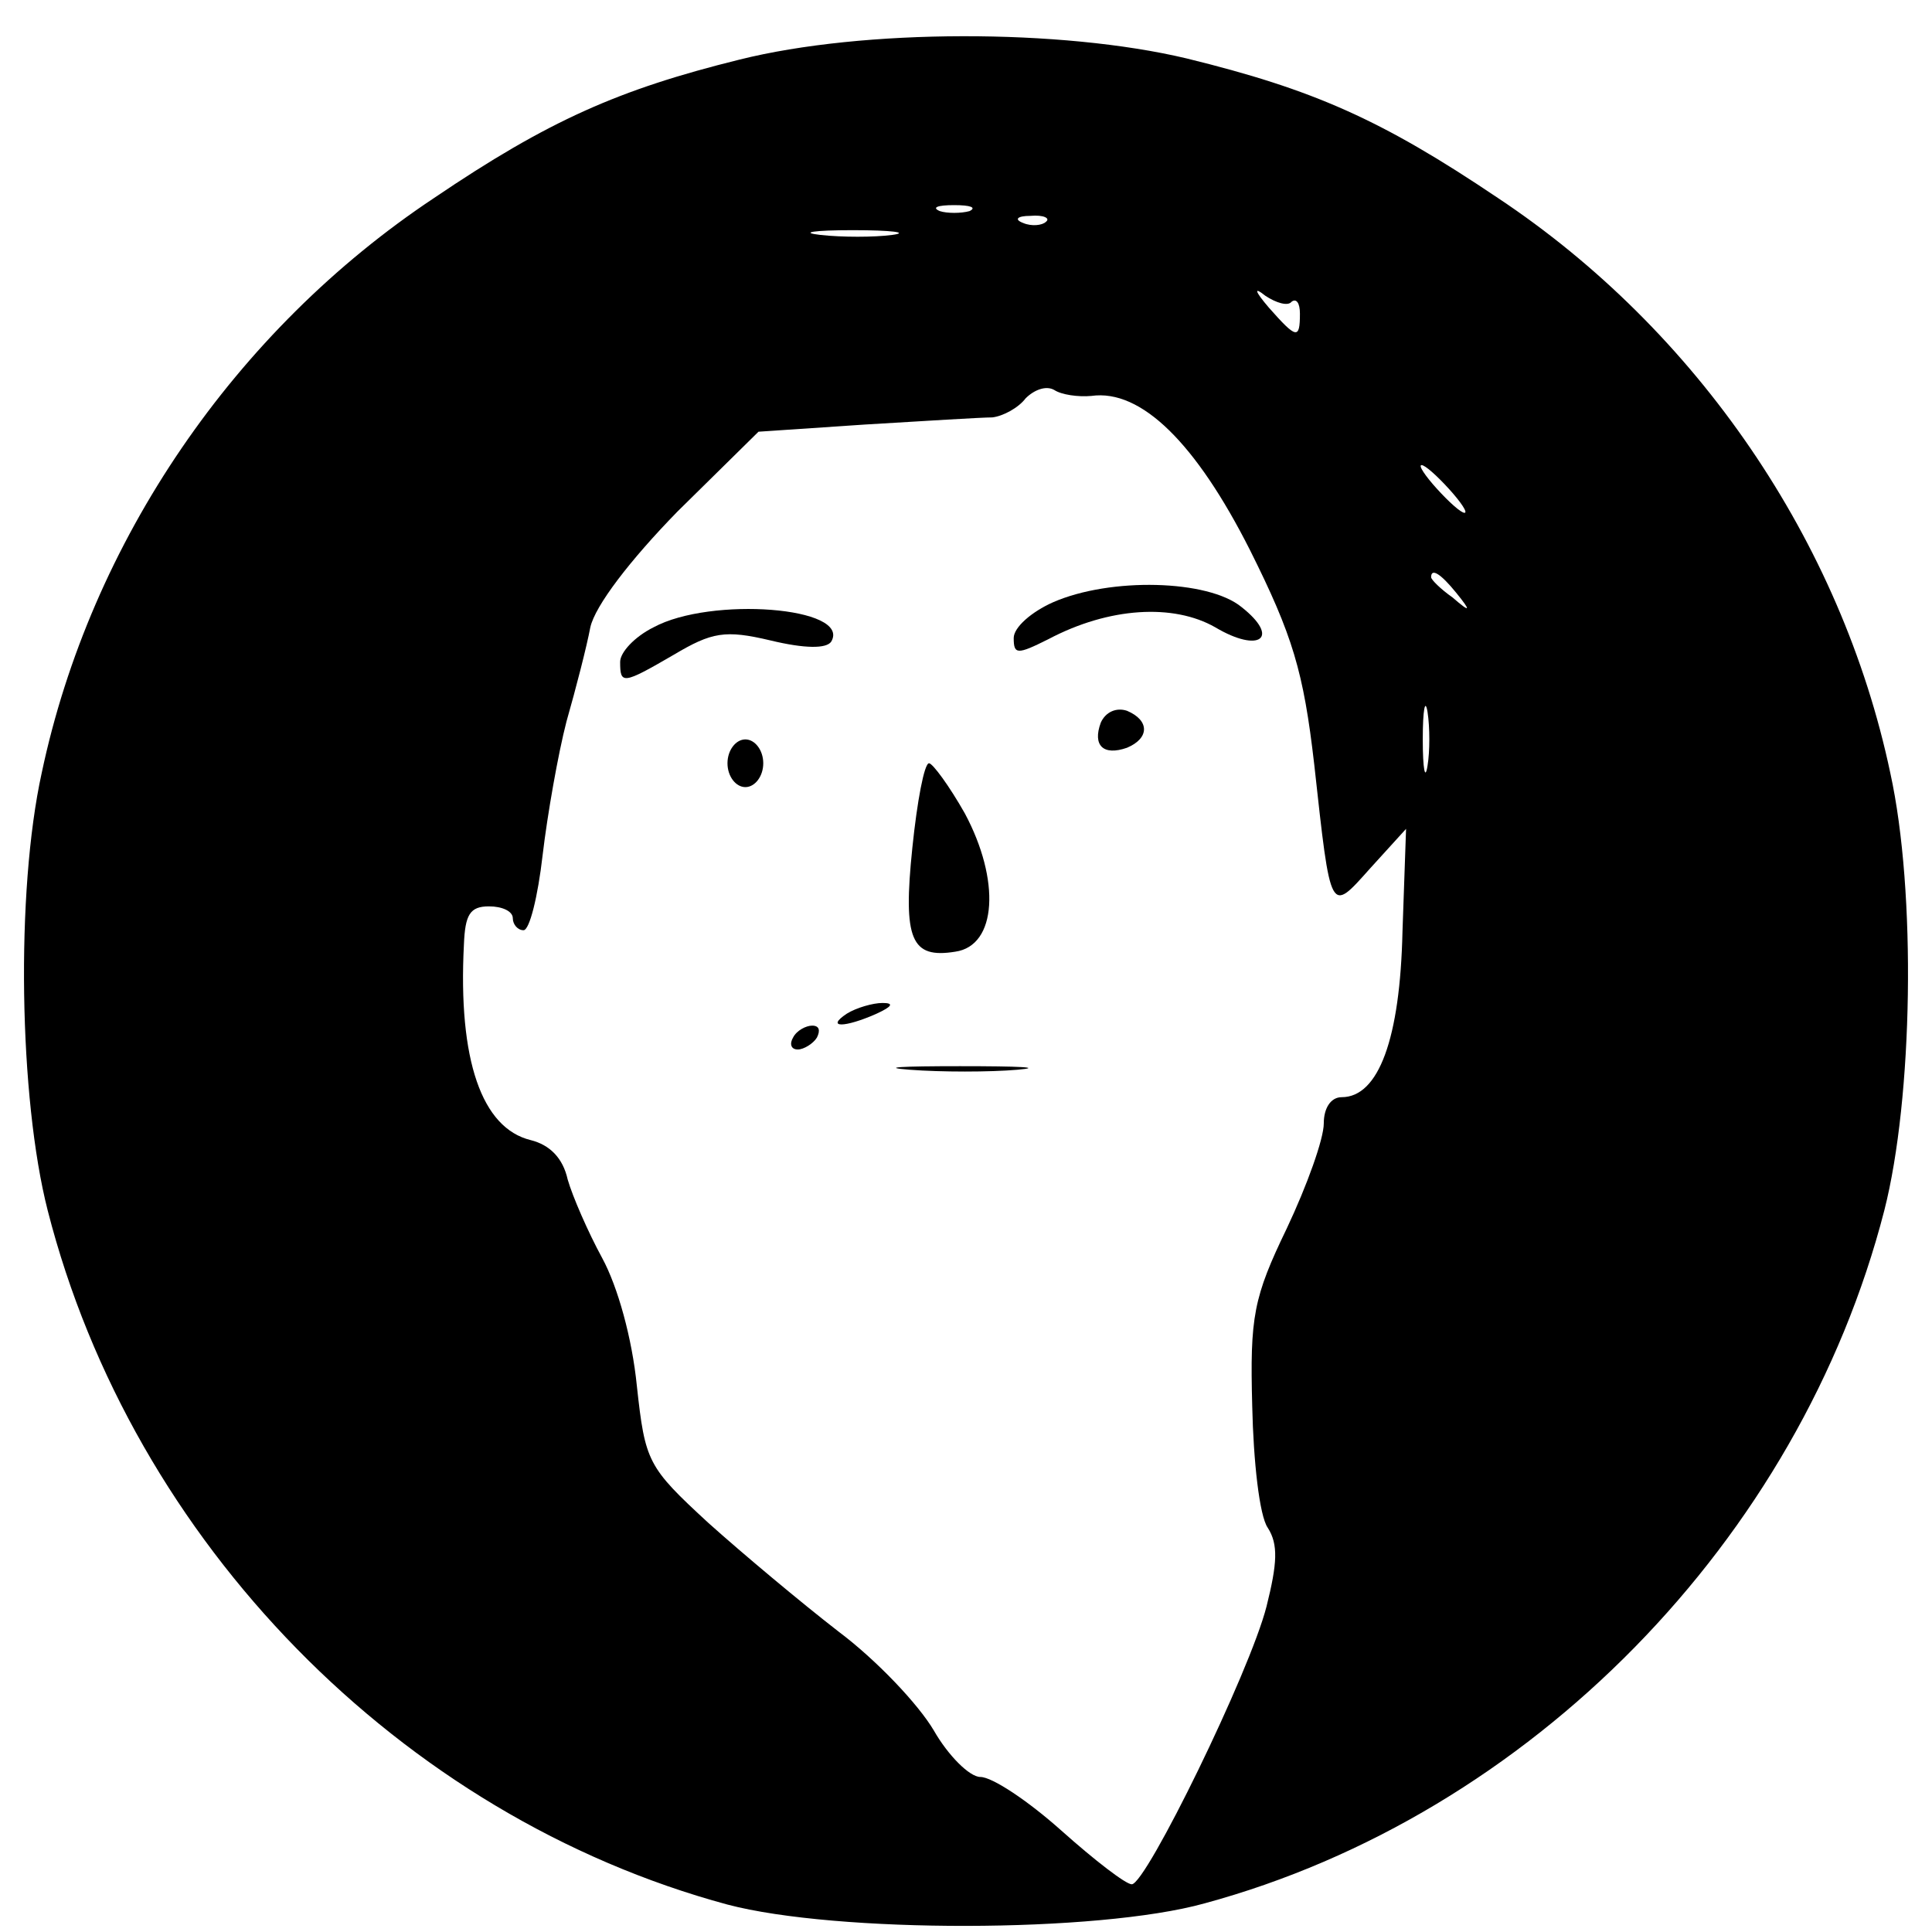 <?xml version="1.0" standalone="no"?>
<!DOCTYPE svg PUBLIC "-//W3C//DTD SVG 20010904//EN"
 "http://www.w3.org/TR/2001/REC-SVG-20010904/DTD/svg10.dtd">
<svg version="1.0" xmlns="http://www.w3.org/2000/svg"
 width="162pt" height="162pt" viewBox="0 0 162 162"
 preserveAspectRatio="xMidYMid meet">

<g transform="translate(0,162) scale(0.1,-0.1)"
fill="#000000" stroke="none">
<path d="M620 1570 c-101 -25 -160 -51 -256 -116 -167 -111 -288 -288 -329
-482 -22 -100 -19 -273 5 -367 71 -278 296 -508 570 -582 91 -24 310 -24 400
1 273 74 499 305 570 581 24 94 27 267 5 367 -41 194 -162 371 -329 482 -98
66 -155 91 -261 117 -105 25 -271 25 -375 -1z m193 -127 c-7 -2 -19 -2 -25 0
-7 3 -2 5 12 5 14 0 19 -2 13 -5z m64 -9 c-3 -3 -12 -4 -19 -1 -8 3 -5 6 6 6
11 1 17 -2 13 -5z m-129 -11 c-15 -2 -42 -2 -60 0 -18 2 -6 4 27 4 33 0 48 -2
33 -4z m335 -56 c4 3 7 -1 7 -10 0 -22 -3 -21 -26 5 -12 14 -13 18 -3 10 9 -6
19 -9 22 -5z m-168 -79 c42 6 88 -40 133 -129 36 -72 45 -102 54 -180 14 -127
13 -125 47 -87 l30 33 -3 -86 c-2 -90 -20 -139 -51 -139 -9 0 -15 -9 -15 -22
0 -13 -14 -52 -31 -88 -28 -58 -31 -74 -29 -149 1 -46 6 -92 13 -102 9 -14 8
-30 -1 -66 -14 -55 -101 -233 -113 -233 -5 0 -31 20 -59 45 -28 25 -58 45 -68
45 -9 0 -27 18 -39 39 -13 22 -48 59 -80 83 -31 24 -80 65 -109 91 -51 47 -53
51 -60 115 -4 40 -16 83 -29 107 -12 22 -25 52 -29 66 -4 18 -15 29 -31 33
-41 10 -61 67 -56 164 1 25 5 32 21 32 11 0 20 -4 20 -10 0 -5 4 -10 9 -10 5
0 12 28 16 63 4 34 13 85 20 112 8 28 17 63 20 79 4 18 33 56 73 97 l68 67 89
6 c50 3 98 6 107 6 9 1 22 8 28 16 7 7 17 11 24 7 6 -4 20 -6 31 -5z m300 -78
c10 -11 16 -20 13 -20 -3 0 -13 9 -23 20 -10 11 -16 20 -13 20 3 0 13 -9 23
-20z m6 -87 c13 -16 12 -17 -3 -4 -10 7 -18 15 -18 17 0 8 8 3 21 -13z m-24
-145 c-2 -13 -4 -3 -4 22 0 25 2 35 4 23 2 -13 2 -33 0 -45z"/>
<path d="M883 1115 c-18 -8 -33 -21 -33 -30 0 -14 3 -14 29 -1 51 27 105 30
140 10 37 -22 55 -9 22 17 -28 23 -110 25 -158 4z"/>
<path d="M548 1094 c-16 -8 -28 -21 -28 -29 0 -19 2 -19 45 6 32 19 43 21 81
12 29 -7 47 -7 51 -1 17 29 -101 38 -149 12z"/>
<path d="M923 1014 c-7 -19 2 -28 22 -21 19 8 19 23 0 31 -9 3 -18 -1 -22 -10z"/>
<path d="M610 980 c0 -11 7 -20 15 -20 8 0 15 9 15 20 0 11 -7 20 -15 20 -8 0
-15 -9 -15 -20z"/>
<path d="M765 909 c-8 -77 -1 -93 36 -87 35 5 38 60 8 116 -13 23 -27 42 -30
42 -4 0 -10 -32 -14 -71z"/>
<path d="M710 770 c-18 -12 -2 -12 25 0 13 6 15 9 5 9 -8 0 -22 -4 -30 -9z"/>
<path d="M665 750 c-3 -5 -2 -10 4 -10 5 0 13 5 16 10 3 6 2 10 -4 10 -5 0
-13 -4 -16 -10z"/>
<path d="M763 723 c26 -2 67 -2 90 0 23 2 2 3 -48 3 -49 0 -68 -1 -42 -3z"/>
</g>
</svg>
